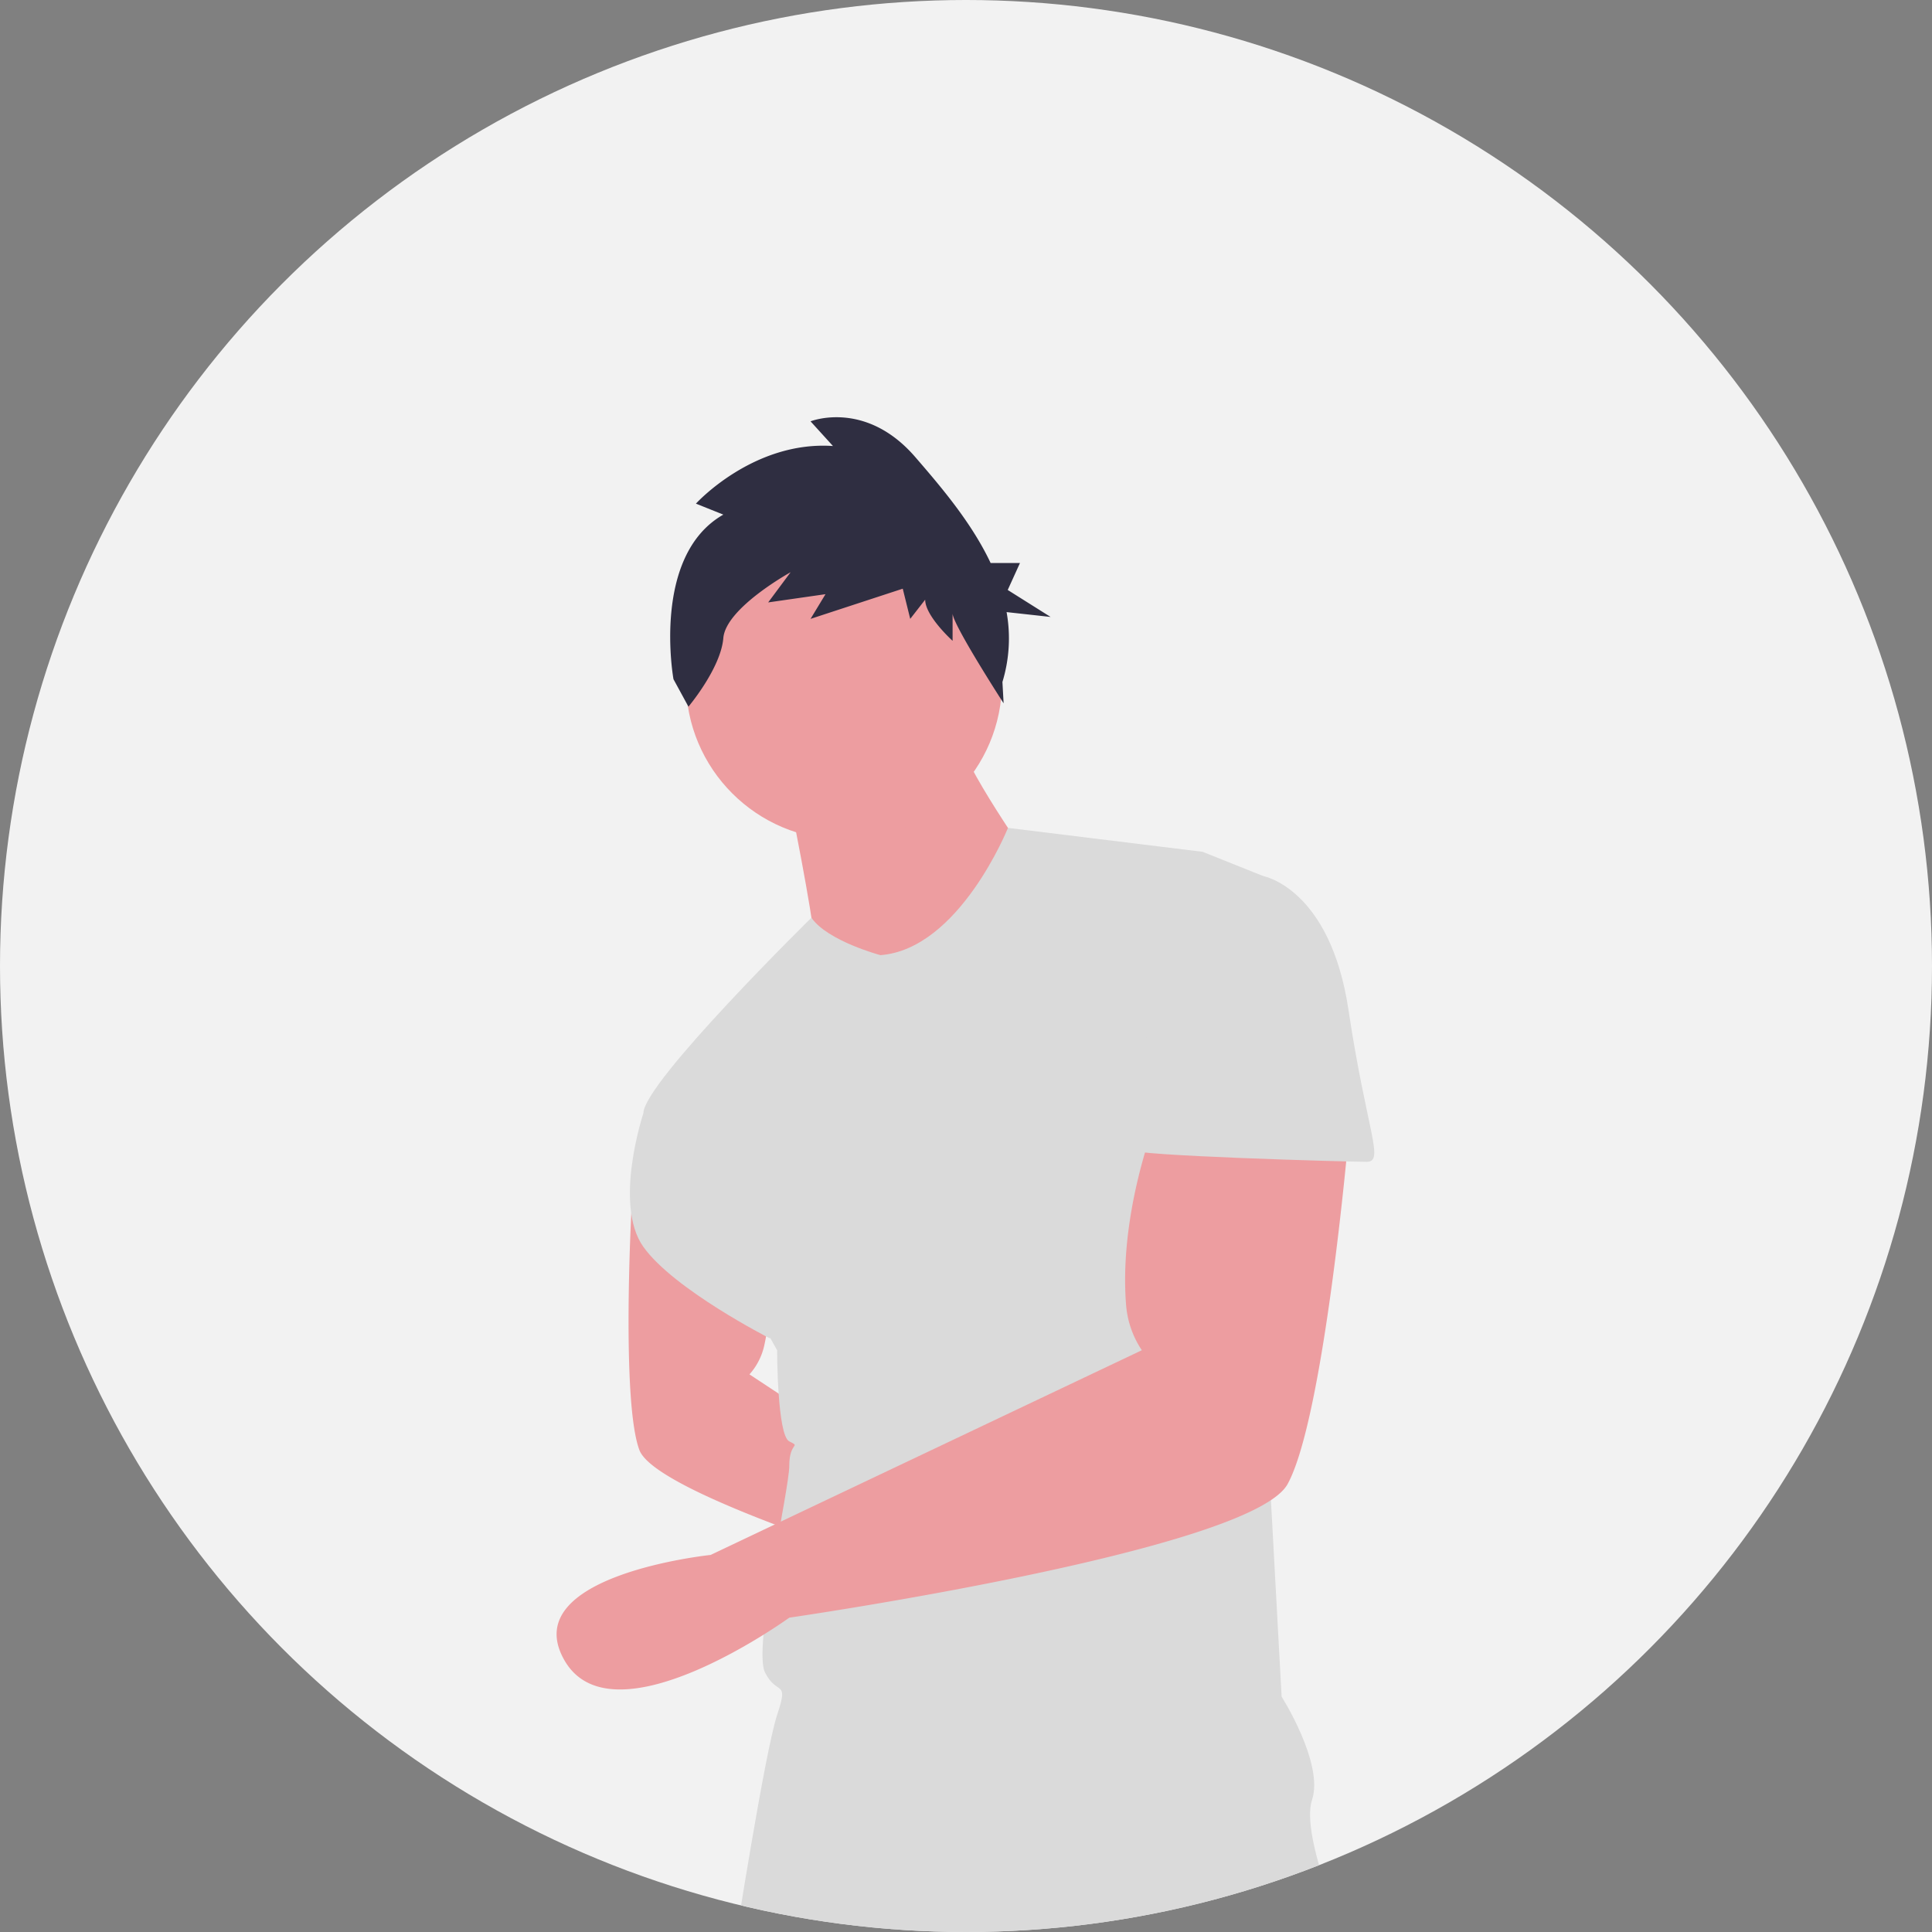 <svg xmlns="http://www.w3.org/2000/svg" xmlns:xlink="http://www.w3.org/1999/xlink" width="640" height="640" viewBox="0 0 640 640" role="img" artist="Katerina Limpitsouni" source="https://undraw.co/"><rect x="0" y="0" width="640" height="640" fill="#808080" stroke="none"/><defs><clipPath id="a-77"><circle cx="320" cy="320" r="320" transform="translate(1316 176)" fill="none" stroke="#707070" stroke-width="1"/></clipPath></defs><g transform="translate(-640 -220)"><circle cx="320" cy="320" r="320" transform="translate(640 220)" fill="#f2f2f2"/><g transform="translate(-676 44)" clip-path="url(#a-77)"><g transform="translate(627.8 -209.043)"><path d="M43.489,0s7.87,20.237,6.226,40.26a21.219,21.219,0,0,1-3.508,10.025h0l96.416,45.774s43.565,4.51,32.692,23.537-50.284-9.513-50.284-9.513S21.745,95.132,13.59,80.183,0,2.718,0,2.718Z" transform="translate(897.712 784.099) rotate(8)" fill="#ed9da0"/><path d="M847.9,199.179s8.054,40.27,8.054,46.31,34.229,24.162,34.229,24.162l38.256-48.323s-24.162-34.229-24.162-42.283Z" transform="translate(101.764 449.918)" fill="#ed9da0"/><circle cx="52.35" cy="52.35" r="52.35" transform="translate(915.432 558.492)" fill="#ed9da0"/><path d="M895.23,240.777s-17.549-4.671-22.869-12.4c0,0-55.657,54.686-55.657,64.753L861,371.652s0,28.189,4.027,30.2,0,0,0,8.054-12.081,60.4-8.054,68.458,8.054,2.013,4.027,14.094-14.094,76.512-14.094,76.512,36.242-12.081,88.593,8.054,114.768-8.054,114.768-8.054-16.108-36.242-12.081-48.323-10.067-34.229-10.067-34.229l-10.067-185.24s14.094-82.552,4.027-86.579l-20.135-8.054-64.479-7.925S921.405,238.763,895.23,240.777Z" transform="translate(84.633 460.671)" fill="#dadada"/><path d="M838.426,250.526,818.291,264.62s-10.067,30.2,0,44.3,41.686,30.2,41.686,30.2h12.678Z" transform="translate(83.047 489.178)" fill="#dadada"/><path d="M840.034,143.073l-9.081-3.635s18.987-20.9,45.4-19.086l-7.43-8.18s18.162-7.271,34.672,11.815c8.679,10.033,18.721,21.826,24.981,35.111h9.725l-4.059,8.937,14.206,8.937-14.581-1.605a49.453,49.453,0,0,1-1.379,23.146l.391,7.064s-16.9-26.15-16.9-29.785v9.089s-9.081-8.18-9.081-13.633l-4.953,6.362-2.477-10-30.544,10,4.953-8.18-18.987,2.727,7.43-10s-21.464,11.815-22.289,21.813-11.557,22.721-11.557,22.721l-4.953-9.089S816.094,156.705,840.034,143.073Z" transform="translate(87.78 412.443)" fill="#2f2e41"/><path d="M996.031,262.223s-11.66,29.982-9.224,59.647a31.438,31.438,0,0,0,5.2,14.852h0L849.159,404.538s-64.543,6.682-48.435,34.871,74.5-14.094,74.5-14.094,153.024-22.148,165.1-44.3,20.135-114.768,20.135-114.768Z" transform="translate(74.438 495.602)" fill="#ed9da0"/><path d="M934.773,208.937h30.2s22.148,4.027,28.189,44.3,12.081,50.337,6.04,50.337-78.525-2.014-78.525-4.027S934.773,208.937,934.773,208.937Z" transform="translate(141.738 466.336)" fill="#dadada"/></g></g></g></svg>